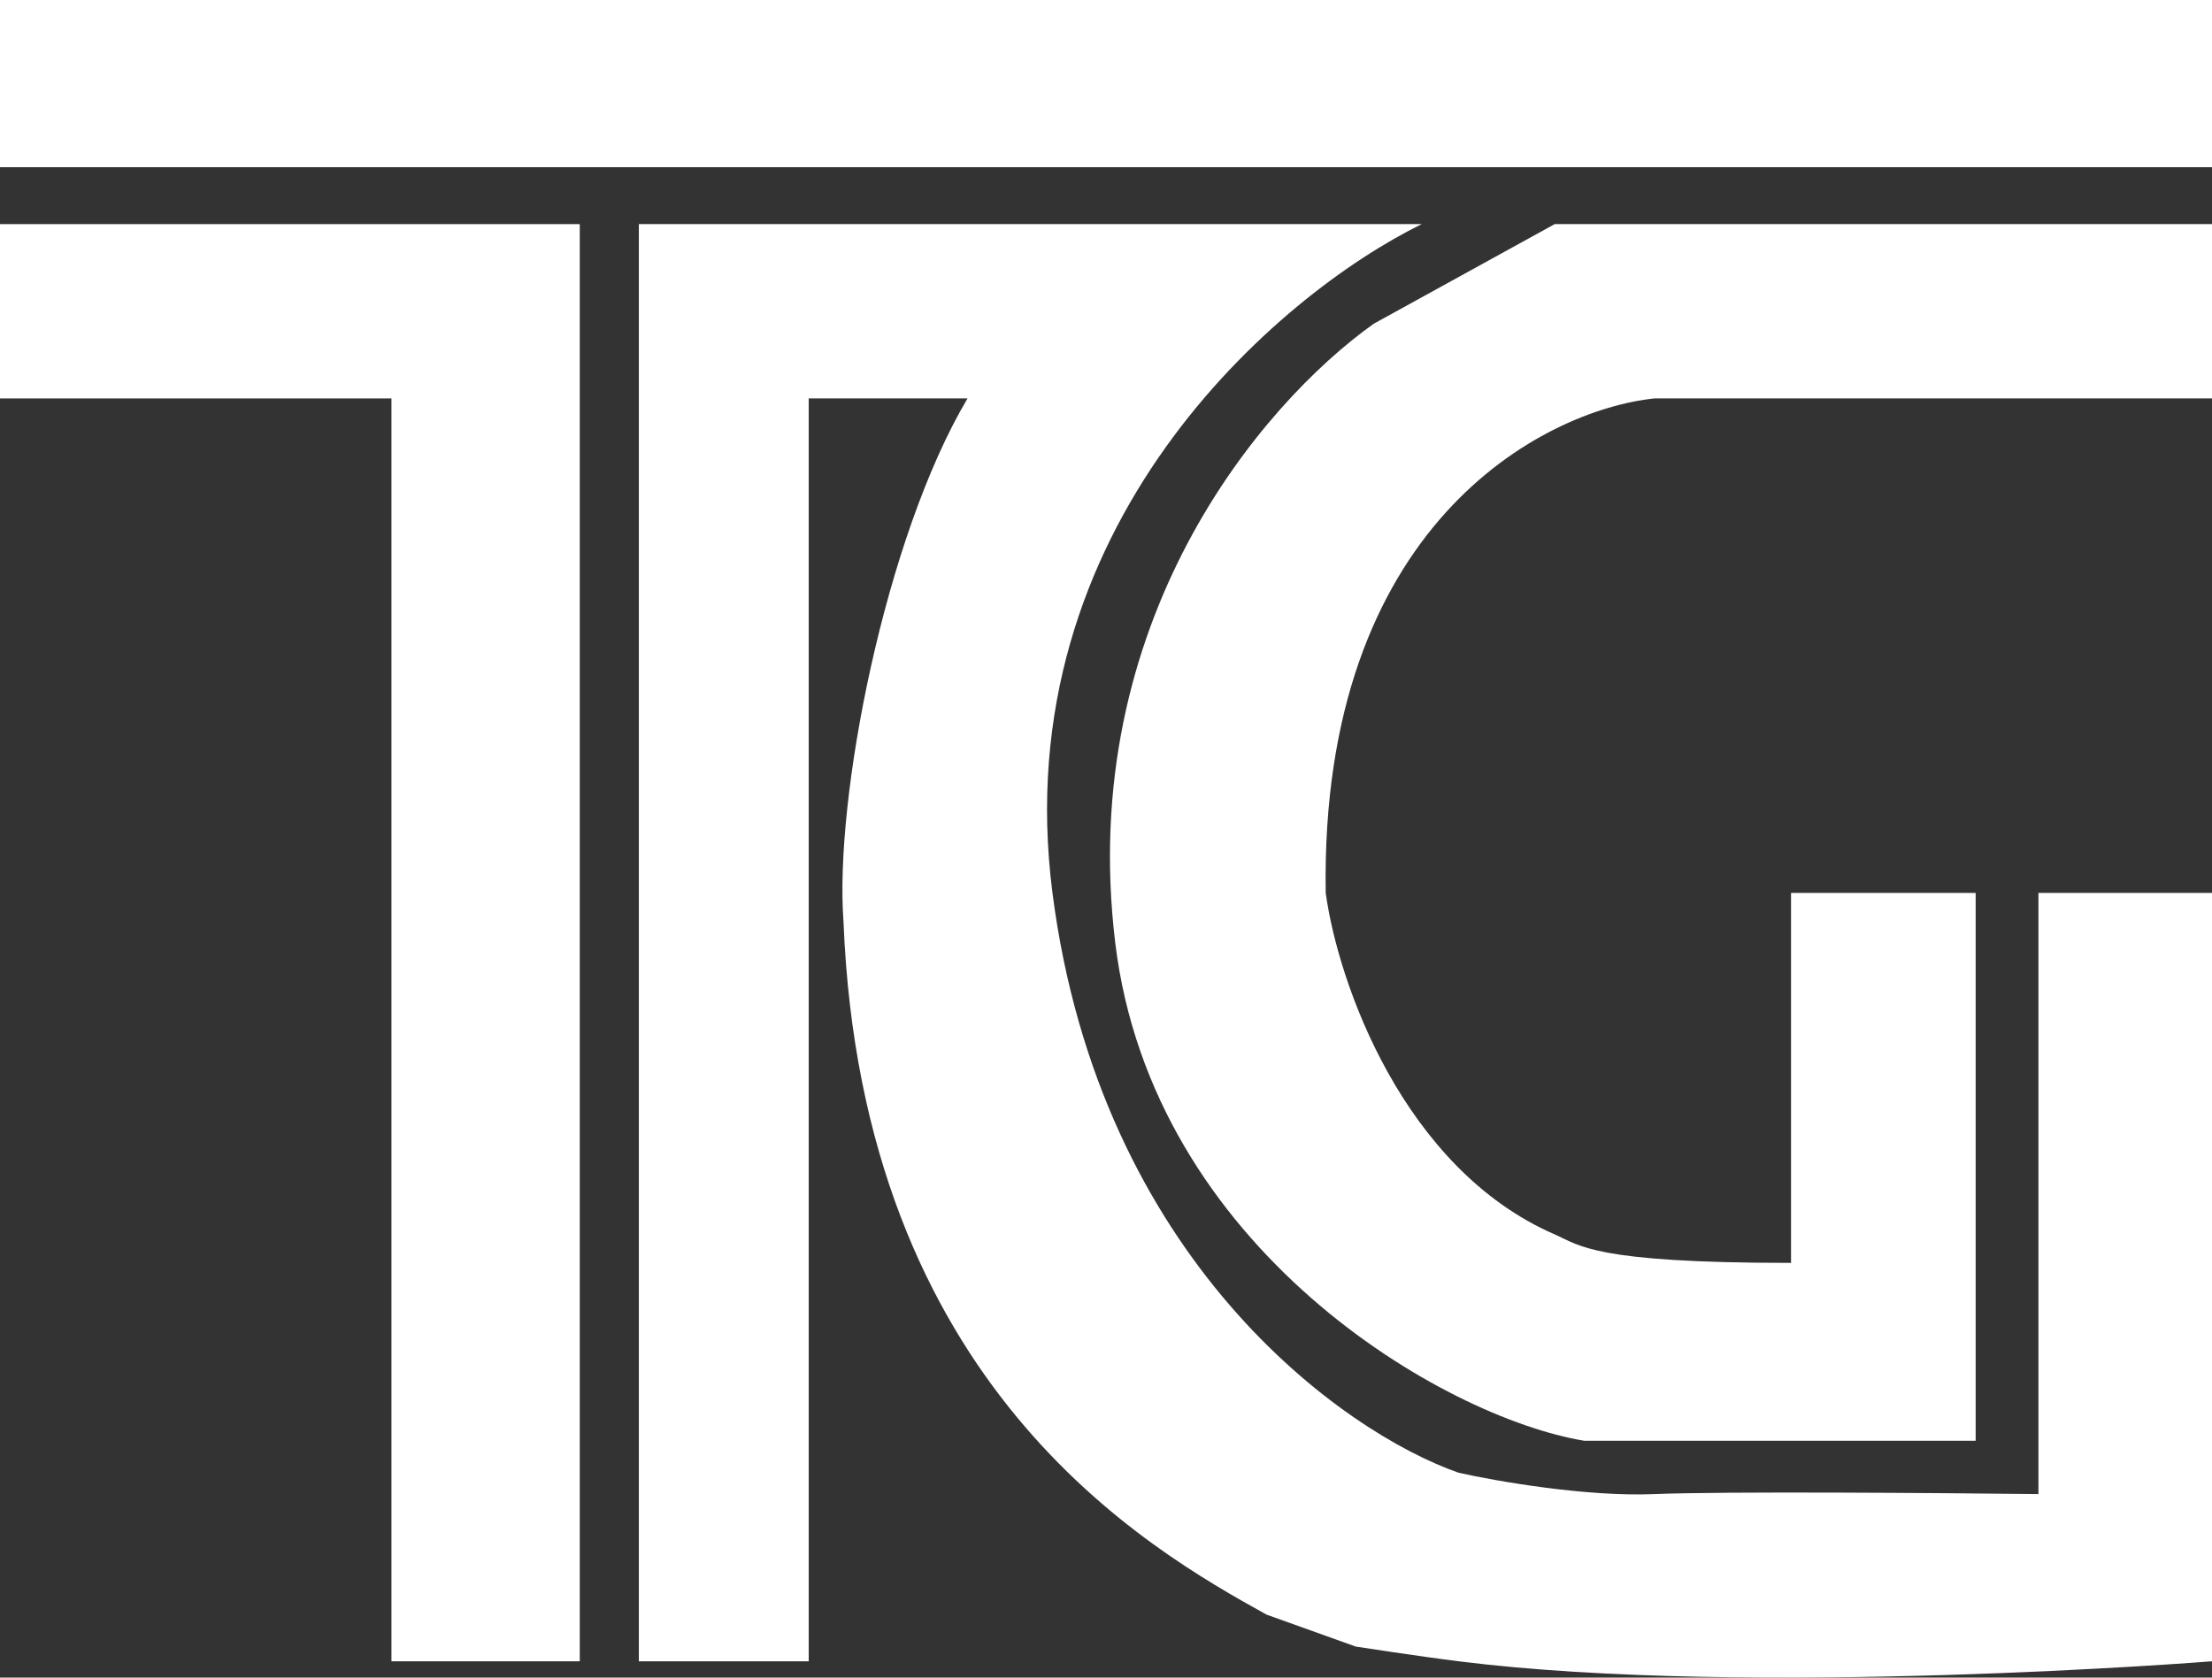 <svg width="58" height="44" viewBox="0 0 58 44" fill="none" xmlns="http://www.w3.org/2000/svg">
<rect x="0" y="0" width="58" height="44" fill="#333333" stroke="none"/>
<path d="M10.264 43.572V10.45H0V5.878H15.202V43.572H10.264Z" fill="white"/>
<path d="M16.751 43.572V5.878H37.279C33.535 7.713 26.357 13.79 27.596 23.419C28.835 33.048 35.213 37.57 38.247 38.627C39.215 38.845 41.597 39.262 43.379 39.187C45.161 39.113 50.835 39.156 53.449 39.187V23.419H58V43.572C58 43.572 45.896 44.534 38.247 43.572C37.191 43.44 35.548 43.186 35.548 43.186L33.21 42.348C30.069 40.608 22.602 36.347 22.117 24.171C21.875 20.952 23.2 14.107 25.369 10.45H21.205V43.572H16.751Z" fill="white"/>
<path d="M46.962 23.419H51.803V37.788H41.539C37.86 37.181 30.213 32.752 29.242 24.725C28.226 16.328 33.051 10.605 36.02 8.491L40.765 5.878H58V10.45H43.379C40.442 10.761 34.606 13.79 34.761 23.419C35.084 25.783 36.795 30.65 40.765 32.376C41.426 32.664 41.772 33.123 46.962 33.123V23.419Z" fill="white"/>
<path d="M0 0V4.385H58V0H0Z" fill="white"/>
</svg>
